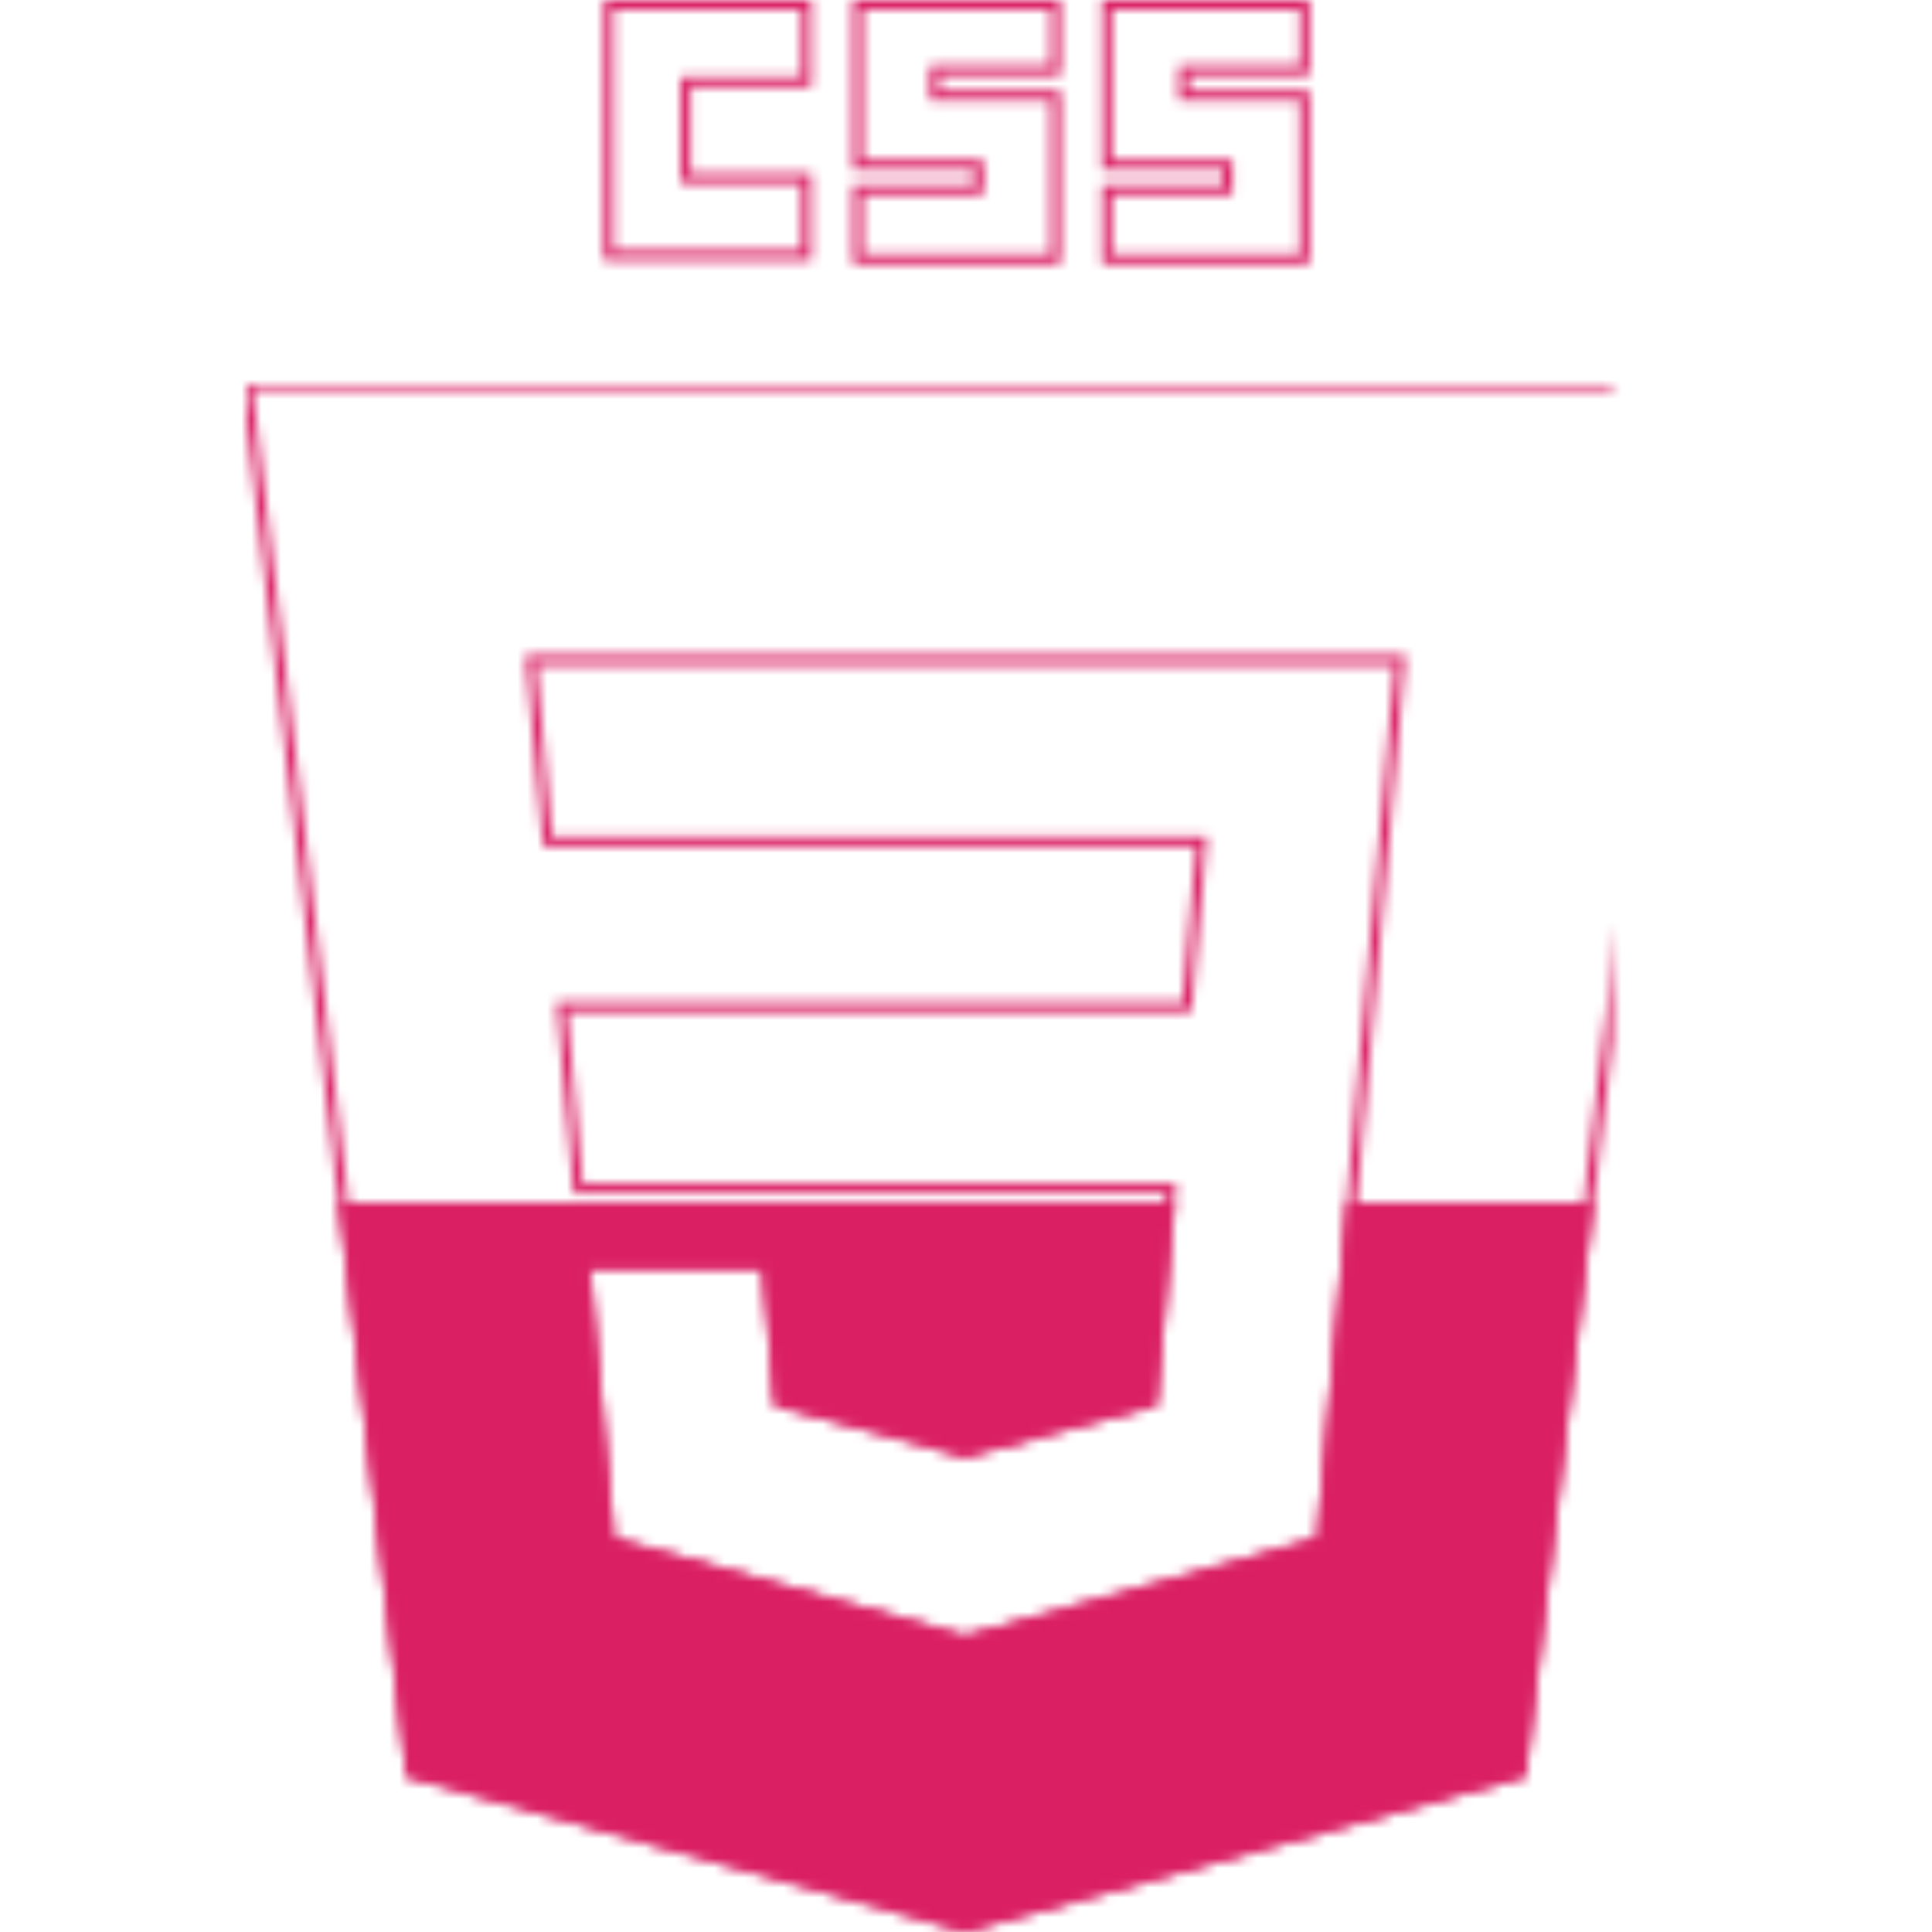 <svg width="196" height="196" viewBox="0 0 196 196" fill="none" xmlns="http://www.w3.org/2000/svg">
<g clip-path="url(#clip0_1879_9823)">
<mask id="mask0_1879_9823" style="mask-type:alpha" maskUnits="userSpaceOnUse" x="24" y="0" width="148" height="196">
<mask id="path-1-inside-1_1879_9823" fill="white">
<path d="M61.266 0H82.32V8.804H70.07V17.607H82.32V26.411H61.266V0ZM86.526 0H107.588V7.66H95.338V9.188H107.588V26.795H86.526V18.759H98.776V17.224H86.526V0ZM111.802 0H132.847V7.66H120.597V9.188H132.847V26.795H111.802V18.759H124.052V17.224H111.802V0Z"/>
<path fill-rule="evenodd" clip-rule="evenodd" d="M97.927 196L41.217 180.255L24.5 38.522H171.5L154.791 180.238L97.927 196ZM57.55 102.679L59.11 120.058H119.356L117.339 142.598L97.951 147.841H97.935L78.58 142.615L77.338 128.756H59.886L62.32 156.049L97.927 165.93L133.59 156.049L137.935 107.343L138.36 102.679L141.496 67.489H54.423L56.007 84.876H122.451L120.867 102.679H57.55Z"/>
</mask>
<path d="M61.266 0H82.32V8.804H70.07V17.607H82.32V26.411H61.266V0ZM86.526 0H107.588V7.66H95.338V9.188H107.588V26.795H86.526V18.759H98.776V17.224H86.526V0ZM111.802 0H132.847V7.66H120.597V9.188H132.847V26.795H111.802V18.759H124.052V17.224H111.802V0Z" fill="url(#paint0_linear_1879_9823)"/>
<path fill-rule="evenodd" clip-rule="evenodd" d="M97.927 196L41.217 180.255L24.5 38.522H171.5L154.791 180.238L97.927 196ZM57.55 102.679L59.11 120.058H119.356L117.339 142.598L97.951 147.841H97.935L78.58 142.615L77.338 128.756H59.886L62.32 156.049L97.927 165.93L133.59 156.049L137.935 107.343L138.36 102.679L141.496 67.489H54.423L56.007 84.876H122.451L120.867 102.679H57.55Z" fill="url(#paint1_linear_1879_9823)"/>
<path d="M61.266 0H82.32V8.804H70.07V17.607H82.32V26.411H61.266V0ZM86.526 0H107.588V7.66H95.338V9.188H107.588V26.795H86.526V18.759H98.776V17.224H86.526V0ZM111.802 0H132.847V7.66H120.597V9.188H132.847V26.795H111.802V18.759H124.052V17.224H111.802V0Z" stroke="white" stroke-width="2" mask="url(#path-1-inside-1_1879_9823)"/>
<path fill-rule="evenodd" clip-rule="evenodd" d="M97.927 196L41.217 180.255L24.5 38.522H171.5L154.791 180.238L97.927 196ZM57.55 102.679L59.11 120.058H119.356L117.339 142.598L97.951 147.841H97.935L78.58 142.615L77.338 128.756H59.886L62.32 156.049L97.927 165.93L133.59 156.049L137.935 107.343L138.36 102.679L141.496 67.489H54.423L56.007 84.876H122.451L120.867 102.679H57.55Z" stroke="white" stroke-width="2" mask="url(#path-1-inside-1_1879_9823)"/>
</mask>
<g mask="url(#mask0_1879_9823)">
<rect width="196" height="196" fill="#DA2063"/>
</g>
</g>
<defs>
<linearGradient id="paint0_linear_1879_9823" x1="98" y1="0.038" x2="98" y2="196" gradientUnits="userSpaceOnUse">
<stop offset="0.623" stop-color="white" stop-opacity="0"/>
<stop offset="0.623" stop-color="white"/>
<stop offset="1" stop-color="white"/>
</linearGradient>
<linearGradient id="paint1_linear_1879_9823" x1="98" y1="0.038" x2="98" y2="196" gradientUnits="userSpaceOnUse">
<stop offset="0.623" stop-color="white" stop-opacity="0"/>
<stop offset="0.623" stop-color="white"/>
<stop offset="1" stop-color="white"/>
</linearGradient>
<clipPath id="clip0_1879_9823">
<rect width="196" height="196" fill="white"/>
</clipPath>
</defs>
</svg>
